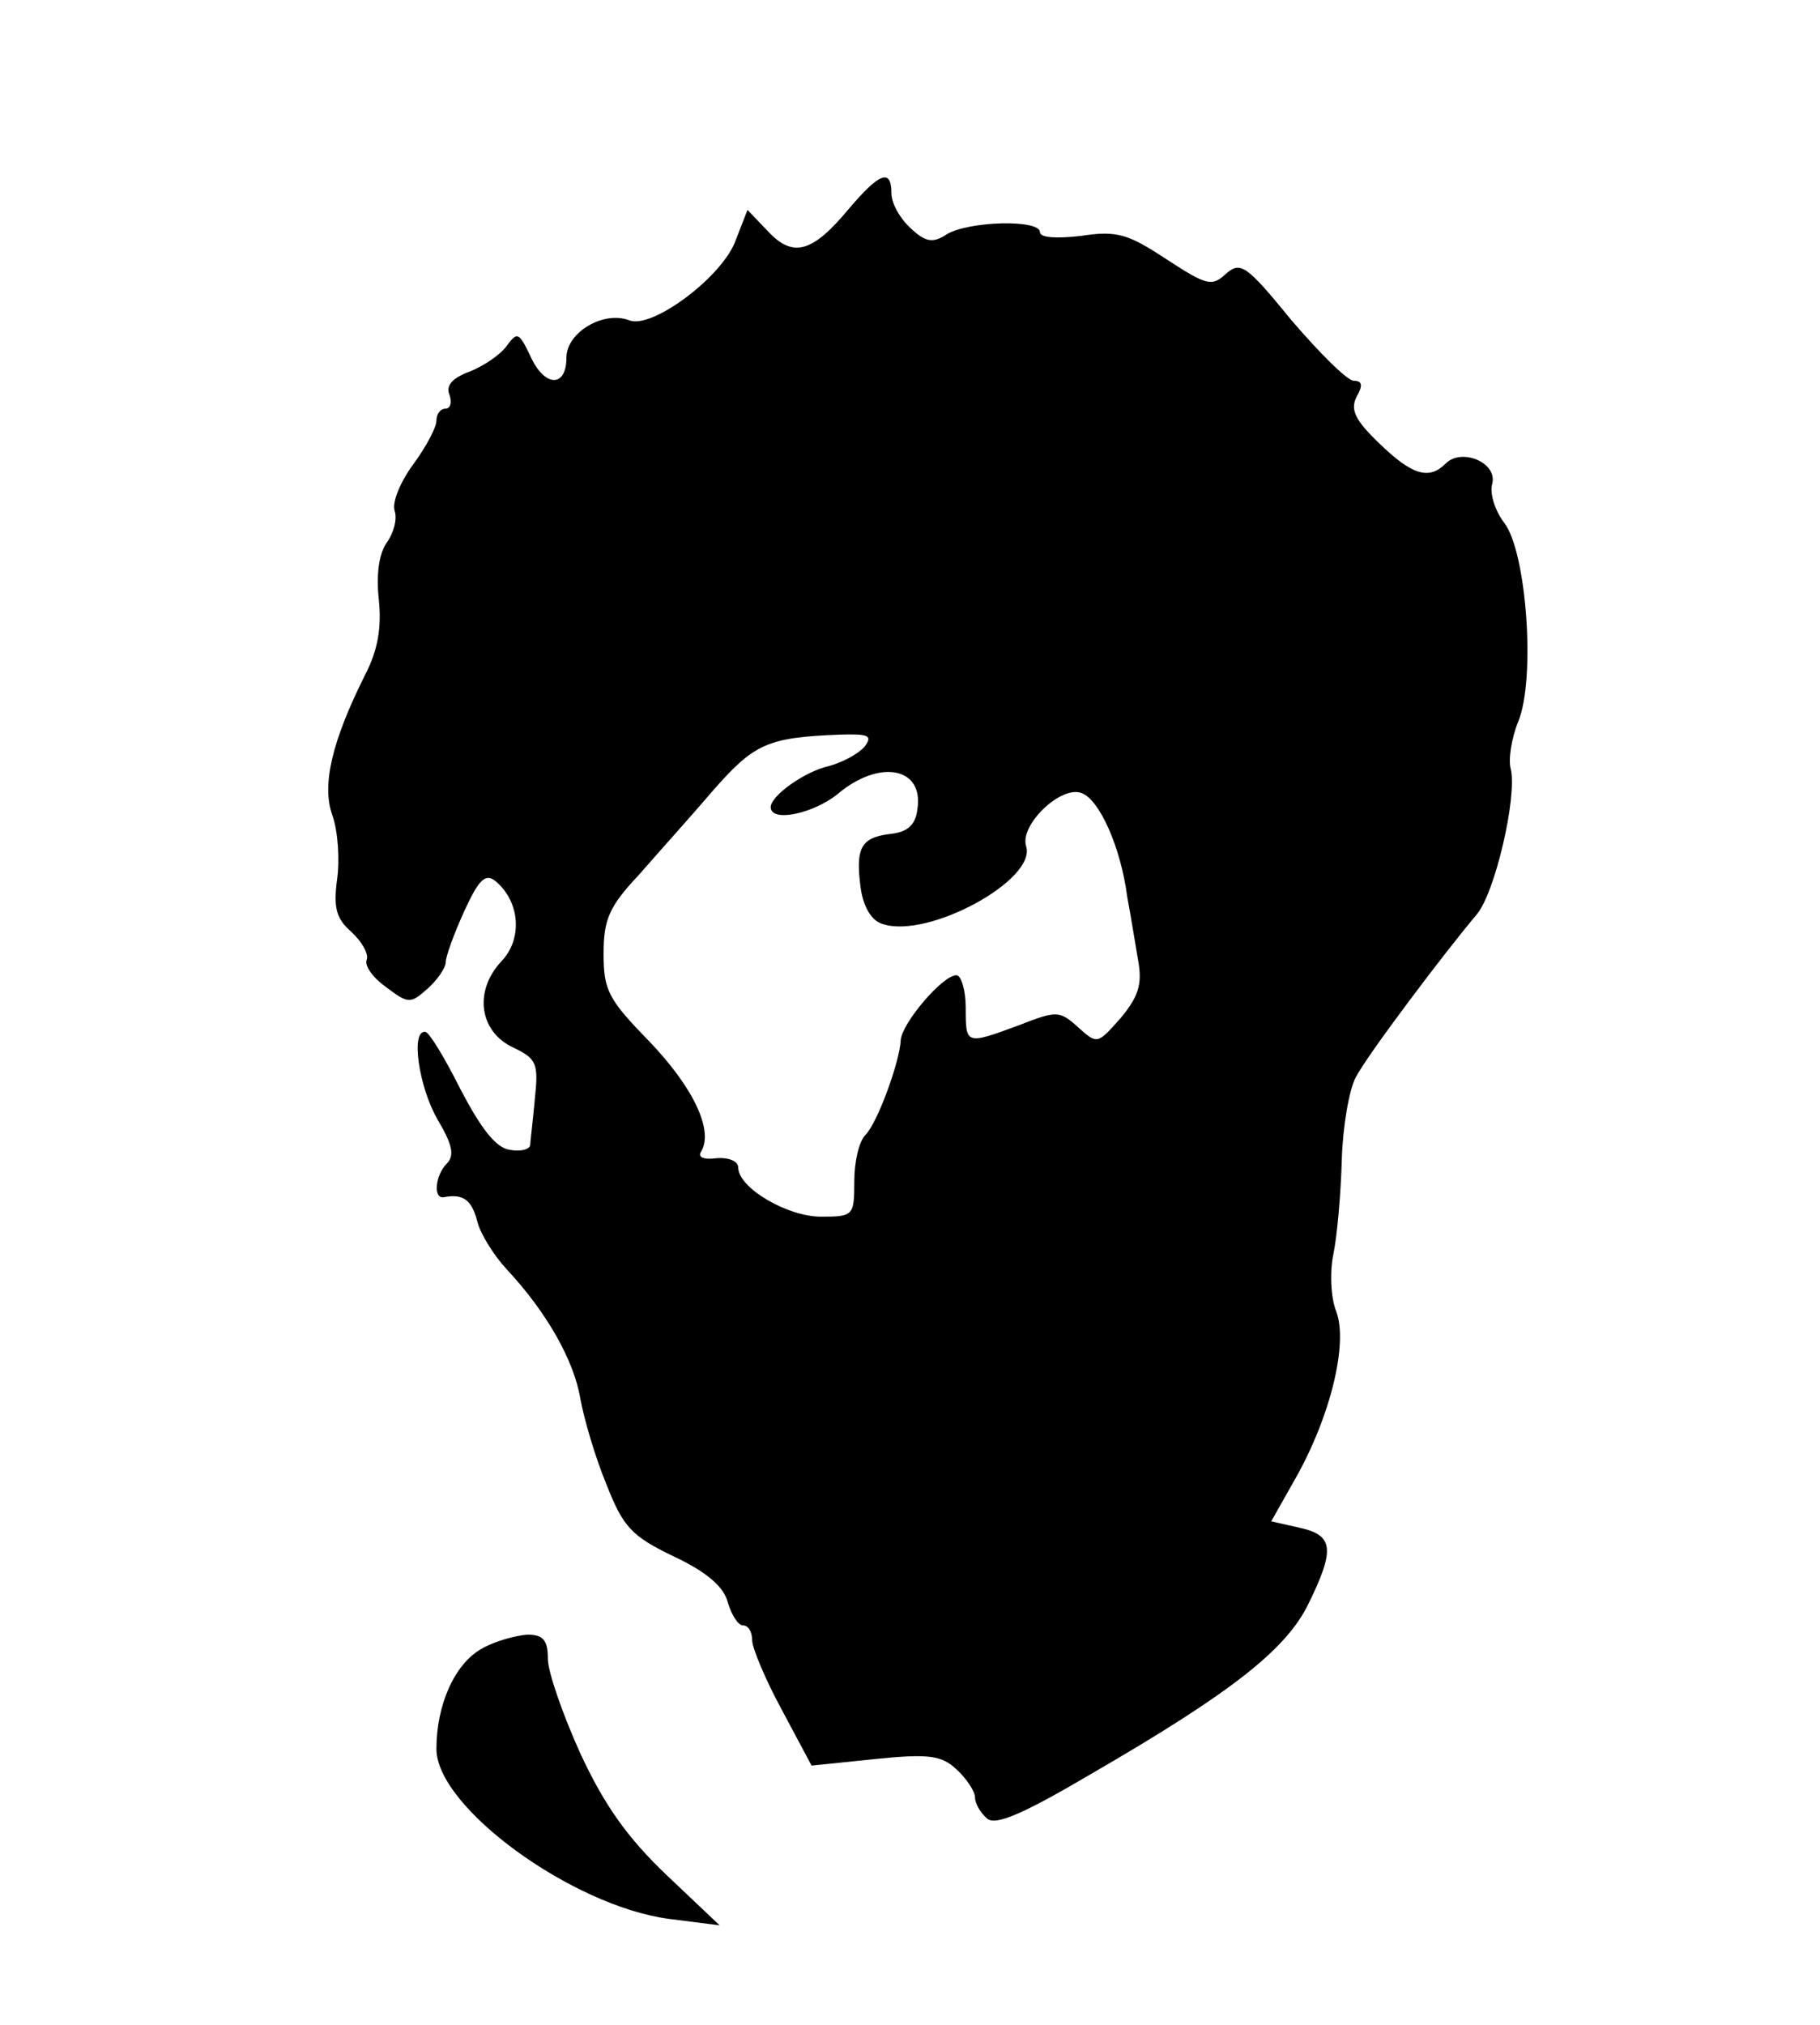 <?xml version="1.0" standalone="no"?>
<!DOCTYPE svg PUBLIC "-//W3C//DTD SVG 20010904//EN"
 "http://www.w3.org/TR/2001/REC-SVG-20010904/DTD/svg10.dtd">
<svg version="1.0" xmlns="http://www.w3.org/2000/svg"
 width="196pt" height="218pt" viewBox="0 0 196 218"
 preserveAspectRatio="xMidYMid meet">
<g transform="translate(0,218) scale(0.1,-0.1)"
fill="#000000" stroke="none">
<path d="M914 1955 c-39 -47 -60 -53 -87 -24 l-22 23 -14 -36 c-17 -39 -89
-92 -113 -83 -28 11 -68 -13 -68 -40 0 -33 -24 -32 -39 2 -12 25 -14 26 -25
11 -7 -10 -25 -22 -40 -28 -19 -7 -26 -15 -22 -25 3 -8 1 -15 -4 -15 -6 0 -10
-6 -10 -13 0 -7 -11 -28 -25 -47 -14 -19 -23 -41 -20 -50 3 -9 -1 -24 -9 -35
-8 -12 -11 -34 -8 -61 3 -30 -1 -54 -15 -81 -35 -70 -47 -118 -35 -151 6 -17
8 -48 5 -69 -4 -30 -1 -42 15 -56 12 -11 19 -24 17 -30 -3 -7 7 -20 21 -30 24
-18 26 -18 45 -1 10 9 19 22 19 28 0 6 9 31 20 55 16 35 23 41 34 32 26 -22
29 -62 6 -86 -30 -32 -24 -76 13 -93 25 -12 27 -17 23 -55 -2 -23 -5 -46 -5
-50 -1 -5 -11 -7 -22 -5 -15 2 -31 23 -53 65 -17 34 -34 62 -38 62 -16 2 -7
-59 13 -94 16 -27 19 -39 10 -48 -12 -12 -15 -38 -3 -36 21 4 30 -3 36 -26 3
-13 18 -37 32 -52 42 -45 72 -97 79 -139 4 -22 16 -63 28 -92 18 -46 27 -56
73 -78 36 -17 54 -33 58 -50 4 -13 11 -24 16 -24 6 0 10 -7 10 -16 0 -8 14
-42 32 -75 l32 -60 68 7 c58 6 72 4 88 -11 11 -10 20 -24 20 -30 0 -7 6 -17
13 -23 9 -8 39 5 112 48 152 88 210 134 234 183 29 59 27 74 -9 82 l-31 7 26
46 c38 67 57 146 44 180 -6 15 -7 43 -3 62 4 19 8 65 9 101 1 36 8 76 15 89
13 25 97 136 130 175 20 23 44 127 37 157 -3 10 1 34 8 51 19 46 9 183 -15
214 -10 13 -16 32 -13 42 6 23 -33 39 -50 22 -18 -18 -36 -13 -72 22 -26 25
-31 36 -24 50 7 12 6 17 -3 17 -7 0 -37 30 -67 65 -49 60 -55 64 -71 50 -15
-14 -21 -12 -64 16 -41 27 -53 31 -92 25 -26 -3 -44 -2 -44 4 0 14 -76 12
-100 -2 -15 -10 -23 -9 -39 6 -12 11 -21 27 -21 38 0 27 -13 22 -46 -17z m17
-579 c-7 -8 -24 -17 -39 -21 -26 -6 -62 -32 -62 -44 0 -17 46 -7 72 14 45 38
93 29 86 -16 -2 -17 -10 -25 -30 -27 -31 -4 -37 -15 -31 -59 3 -20 12 -35 24
-38 49 -16 166 48 154 84 -7 23 38 66 60 57 19 -7 42 -58 49 -112 4 -21 9 -53
12 -70 4 -24 0 -37 -19 -60 -25 -28 -25 -29 -46 -10 -20 18 -23 18 -64 2 -57
-21 -57 -21 -57 19 0 19 -5 35 -10 35 -15 0 -59 -52 -60 -70 -1 -23 -25 -89
-38 -102 -7 -7 -12 -29 -12 -50 0 -37 -1 -38 -36 -38 -36 0 -89 31 -89 53 0 7
-11 11 -23 10 -14 -2 -21 1 -17 7 14 23 -9 70 -56 119 -44 45 -49 55 -49 94 0
37 6 51 38 85 20 23 57 64 80 91 44 50 58 57 136 60 32 1 36 -1 27 -13z"/>
<path d="M519 405 c-29 -16 -49 -60 -49 -108 0 -63 146 -169 250 -183 l55 -7
-57 54 c-42 40 -67 75 -93 131 -19 42 -35 88 -35 102 0 20 -5 26 -22 26 -13
-1 -35 -7 -49 -15z"/>
</g>
</svg>
